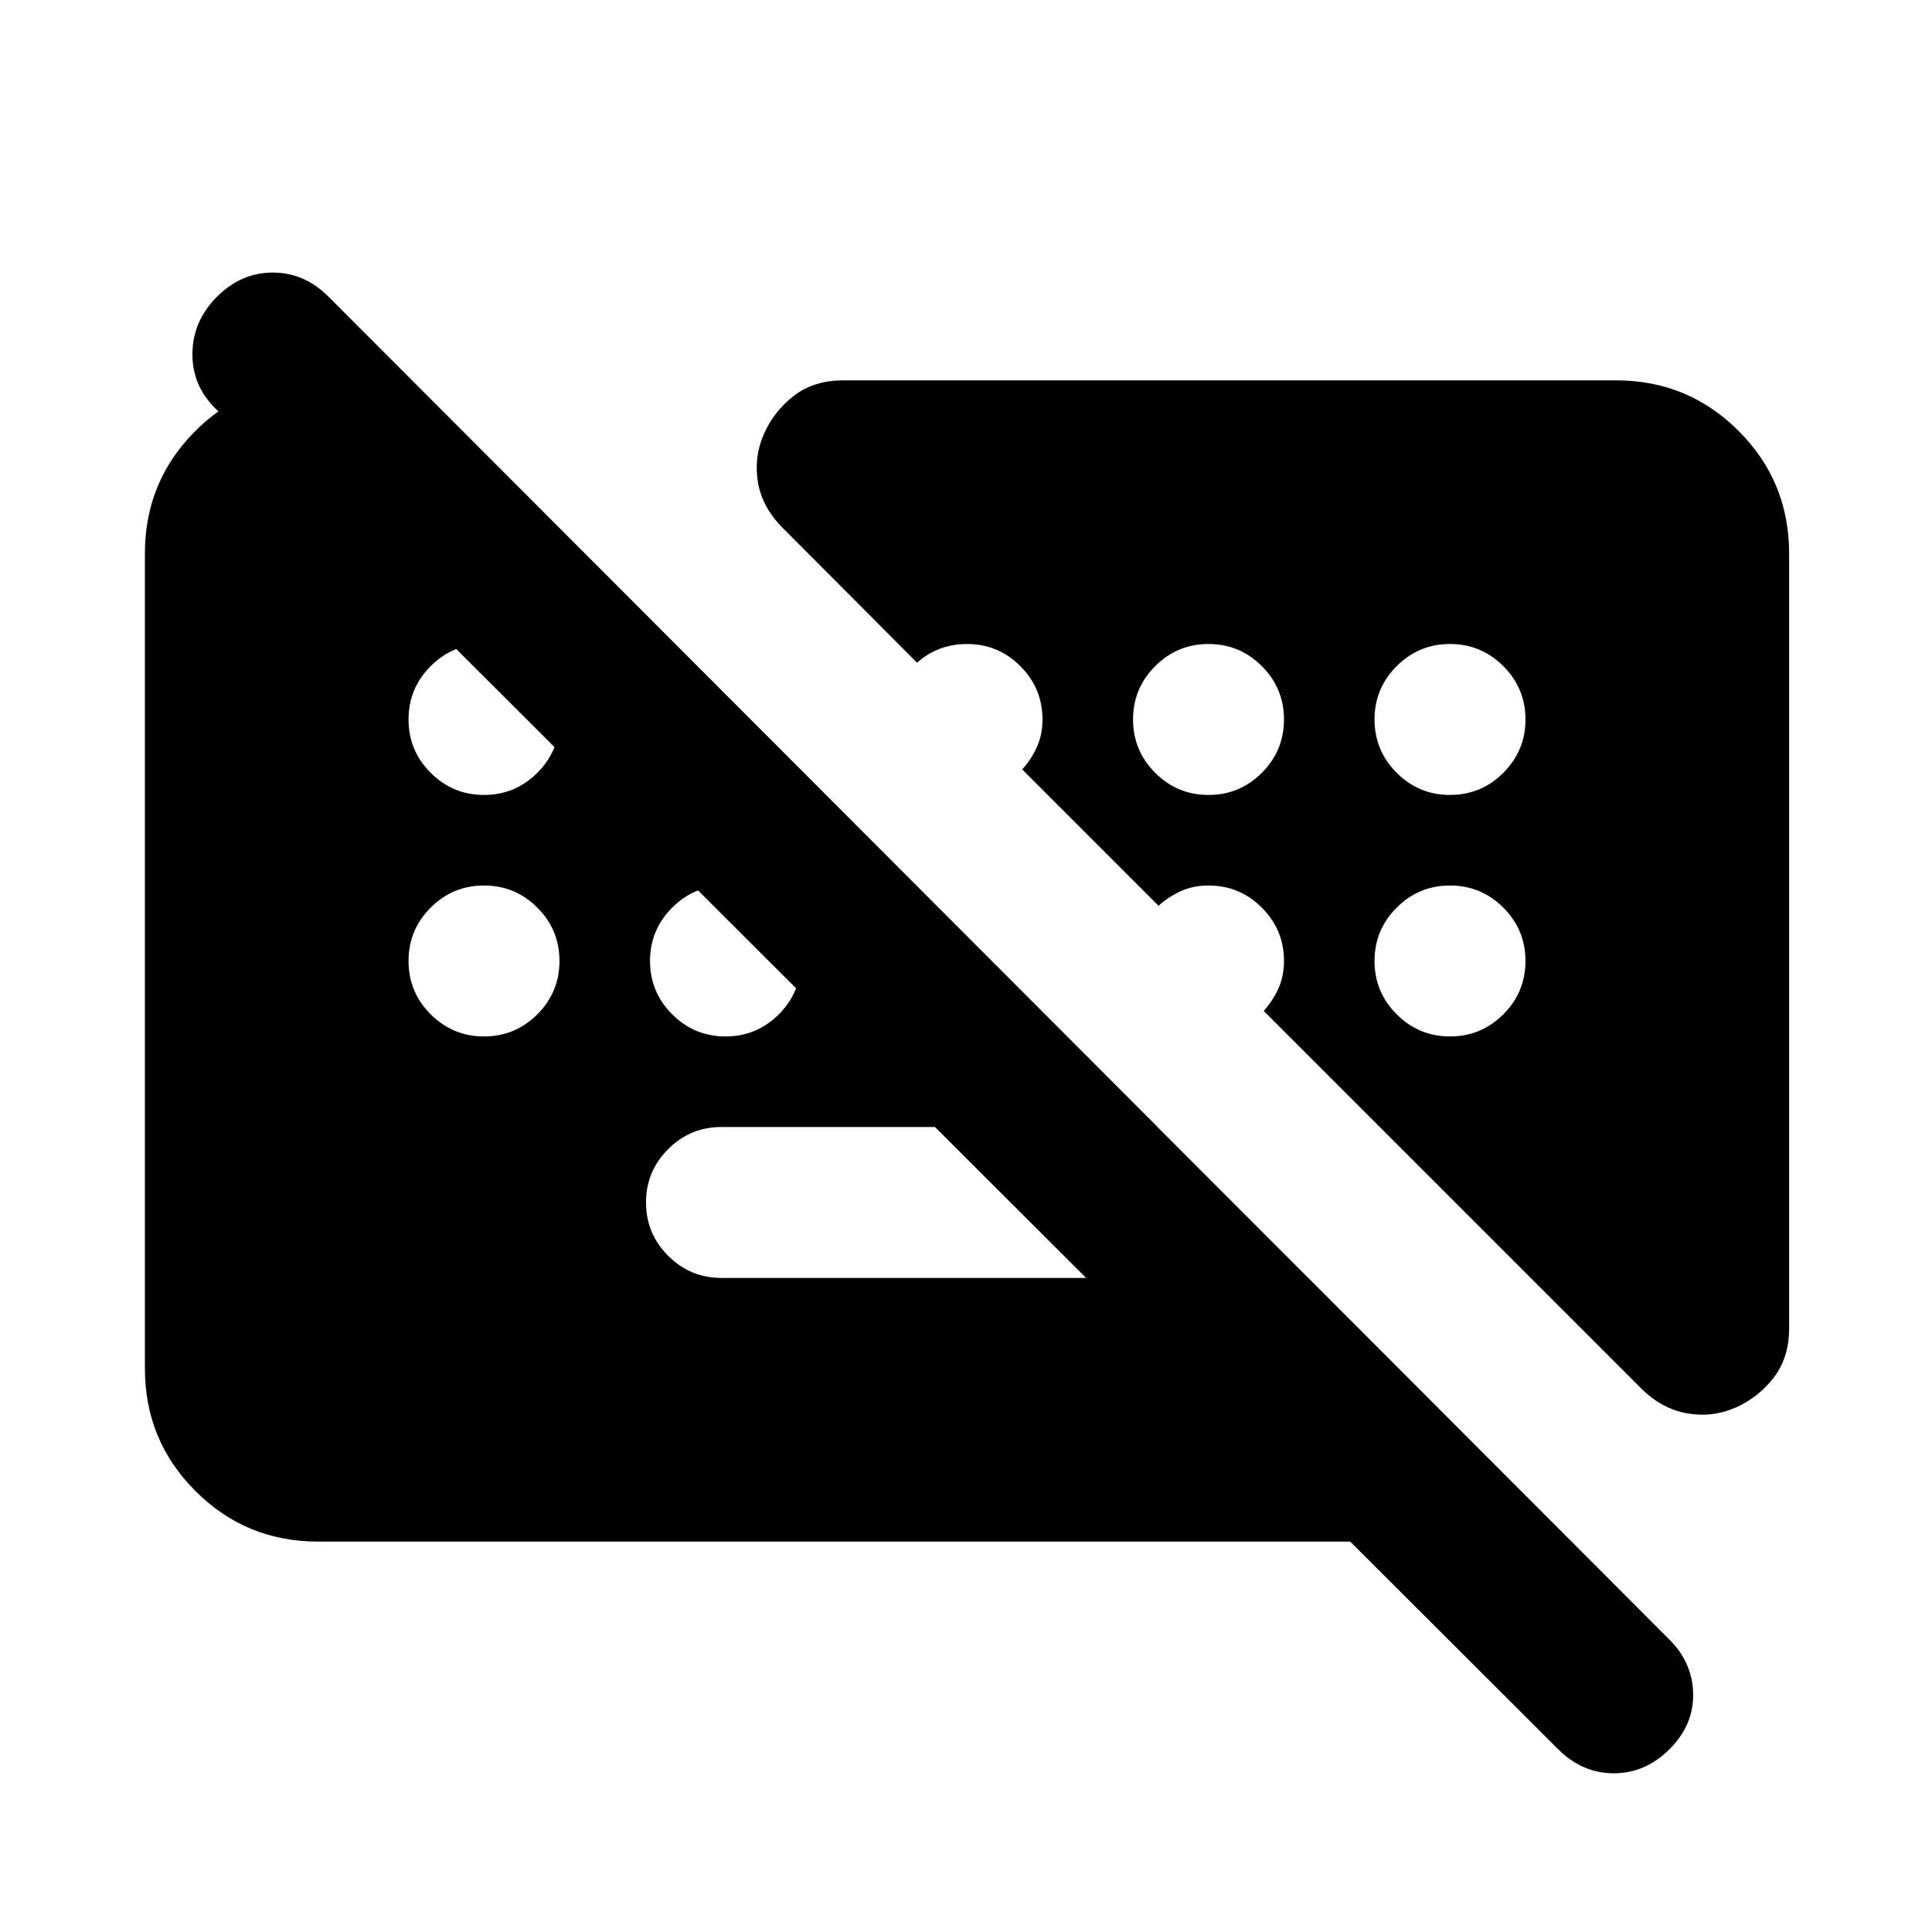 <svg xmlns="http://www.w3.org/2000/svg" height="24" viewBox="0 -960 960 960" width="24"><path d="M774.2-90.85 106.85-757.2q-11.48-11.47-11.23-27.44t12.23-27.95q11.98-11.98 27.69-11.98 15.72 0 27.7 11.98l666.35 667.35q11.48 11.48 11.73 26.95.25 15.46-11.73 27.44t-27.7 11.98q-15.72 0-27.69-11.98ZM649.83-325l-75-75H358.5q-15.5 0-26.5 11t-11 26.5q0 15.5 11 26.5t26.5 11h291.33ZM158-194q-35.78 0-60.89-25.11T72-280v-405q0-35.3 24.39-60.17 24.39-24.87 59.7-25.59h47.74l577 576.76H158Zm82.5-371q15.5 0 26.5-11t11-26.5q0-15.5-11-26.5t-26.5-11q-15.5 0-26.5 11t-11 26.5q0 15.5 11 26.5t26.5 11Zm360 0q15.5 0 26.5-11t11-26.5q0-15.5-11-26.5t-26.5-11q-15.5 0-26.5 11t-11 26.5q0 15.5 11 26.5t26.5 11Zm120 0q15.5 0 26.5-11t11-26.5q0-15.5-11-26.5t-26.5-11q-15.5 0-26.5 11t-11 26.5q0 15.5 11 26.5t26.5 11Zm-480 120q15.5 0 26.5-11t11-26.5q0-15.5-11-26.5t-26.5-11q-15.5 0-26.5 11t-11 26.5q0 15.5 11 26.5t26.5 11Zm120 0q15.5 0 26.5-11t11-26.5q0-15.5-11-26.5t-26.5-11q-15.5 0-26.5 11t-11 26.5q0 15.5 11 26.5t26.5 11Zm360 0q15.5 0 26.5-11t11-26.5q0-15.5-11-26.5t-26.5-11q-15.5 0-26.5 11t-11 26.5q0 15.5 11 26.5t26.5 11ZM889-685v385q0 14.67-7.71 24.61-7.7 9.93-19.14 14.91-11.43 4.98-23.98 2.74-12.54-2.24-22.74-12.43l-187.5-187.5q4.53-5 7.3-11.16 2.77-6.15 2.77-13.67 0-15.5-11-26.5t-26.5-11q-7.52 0-13.67 2.77-6.16 2.77-11.16 7.3l-67.74-67.74q4.53-5 7.3-11.16 2.77-6.15 2.77-13.67 0-15.5-11-26.5t-26.5-11q-7.28 0-13.55 2.39-6.28 2.39-11.28 6.91l-66.74-66.97q-10.19-10.2-12.3-22.62-2.11-12.43 2.87-23.86 4.98-11.44 14.91-19.14 9.94-7.71 24.61-7.71H803q35.78 0 60.89 25.11T889-685Z"/></svg>